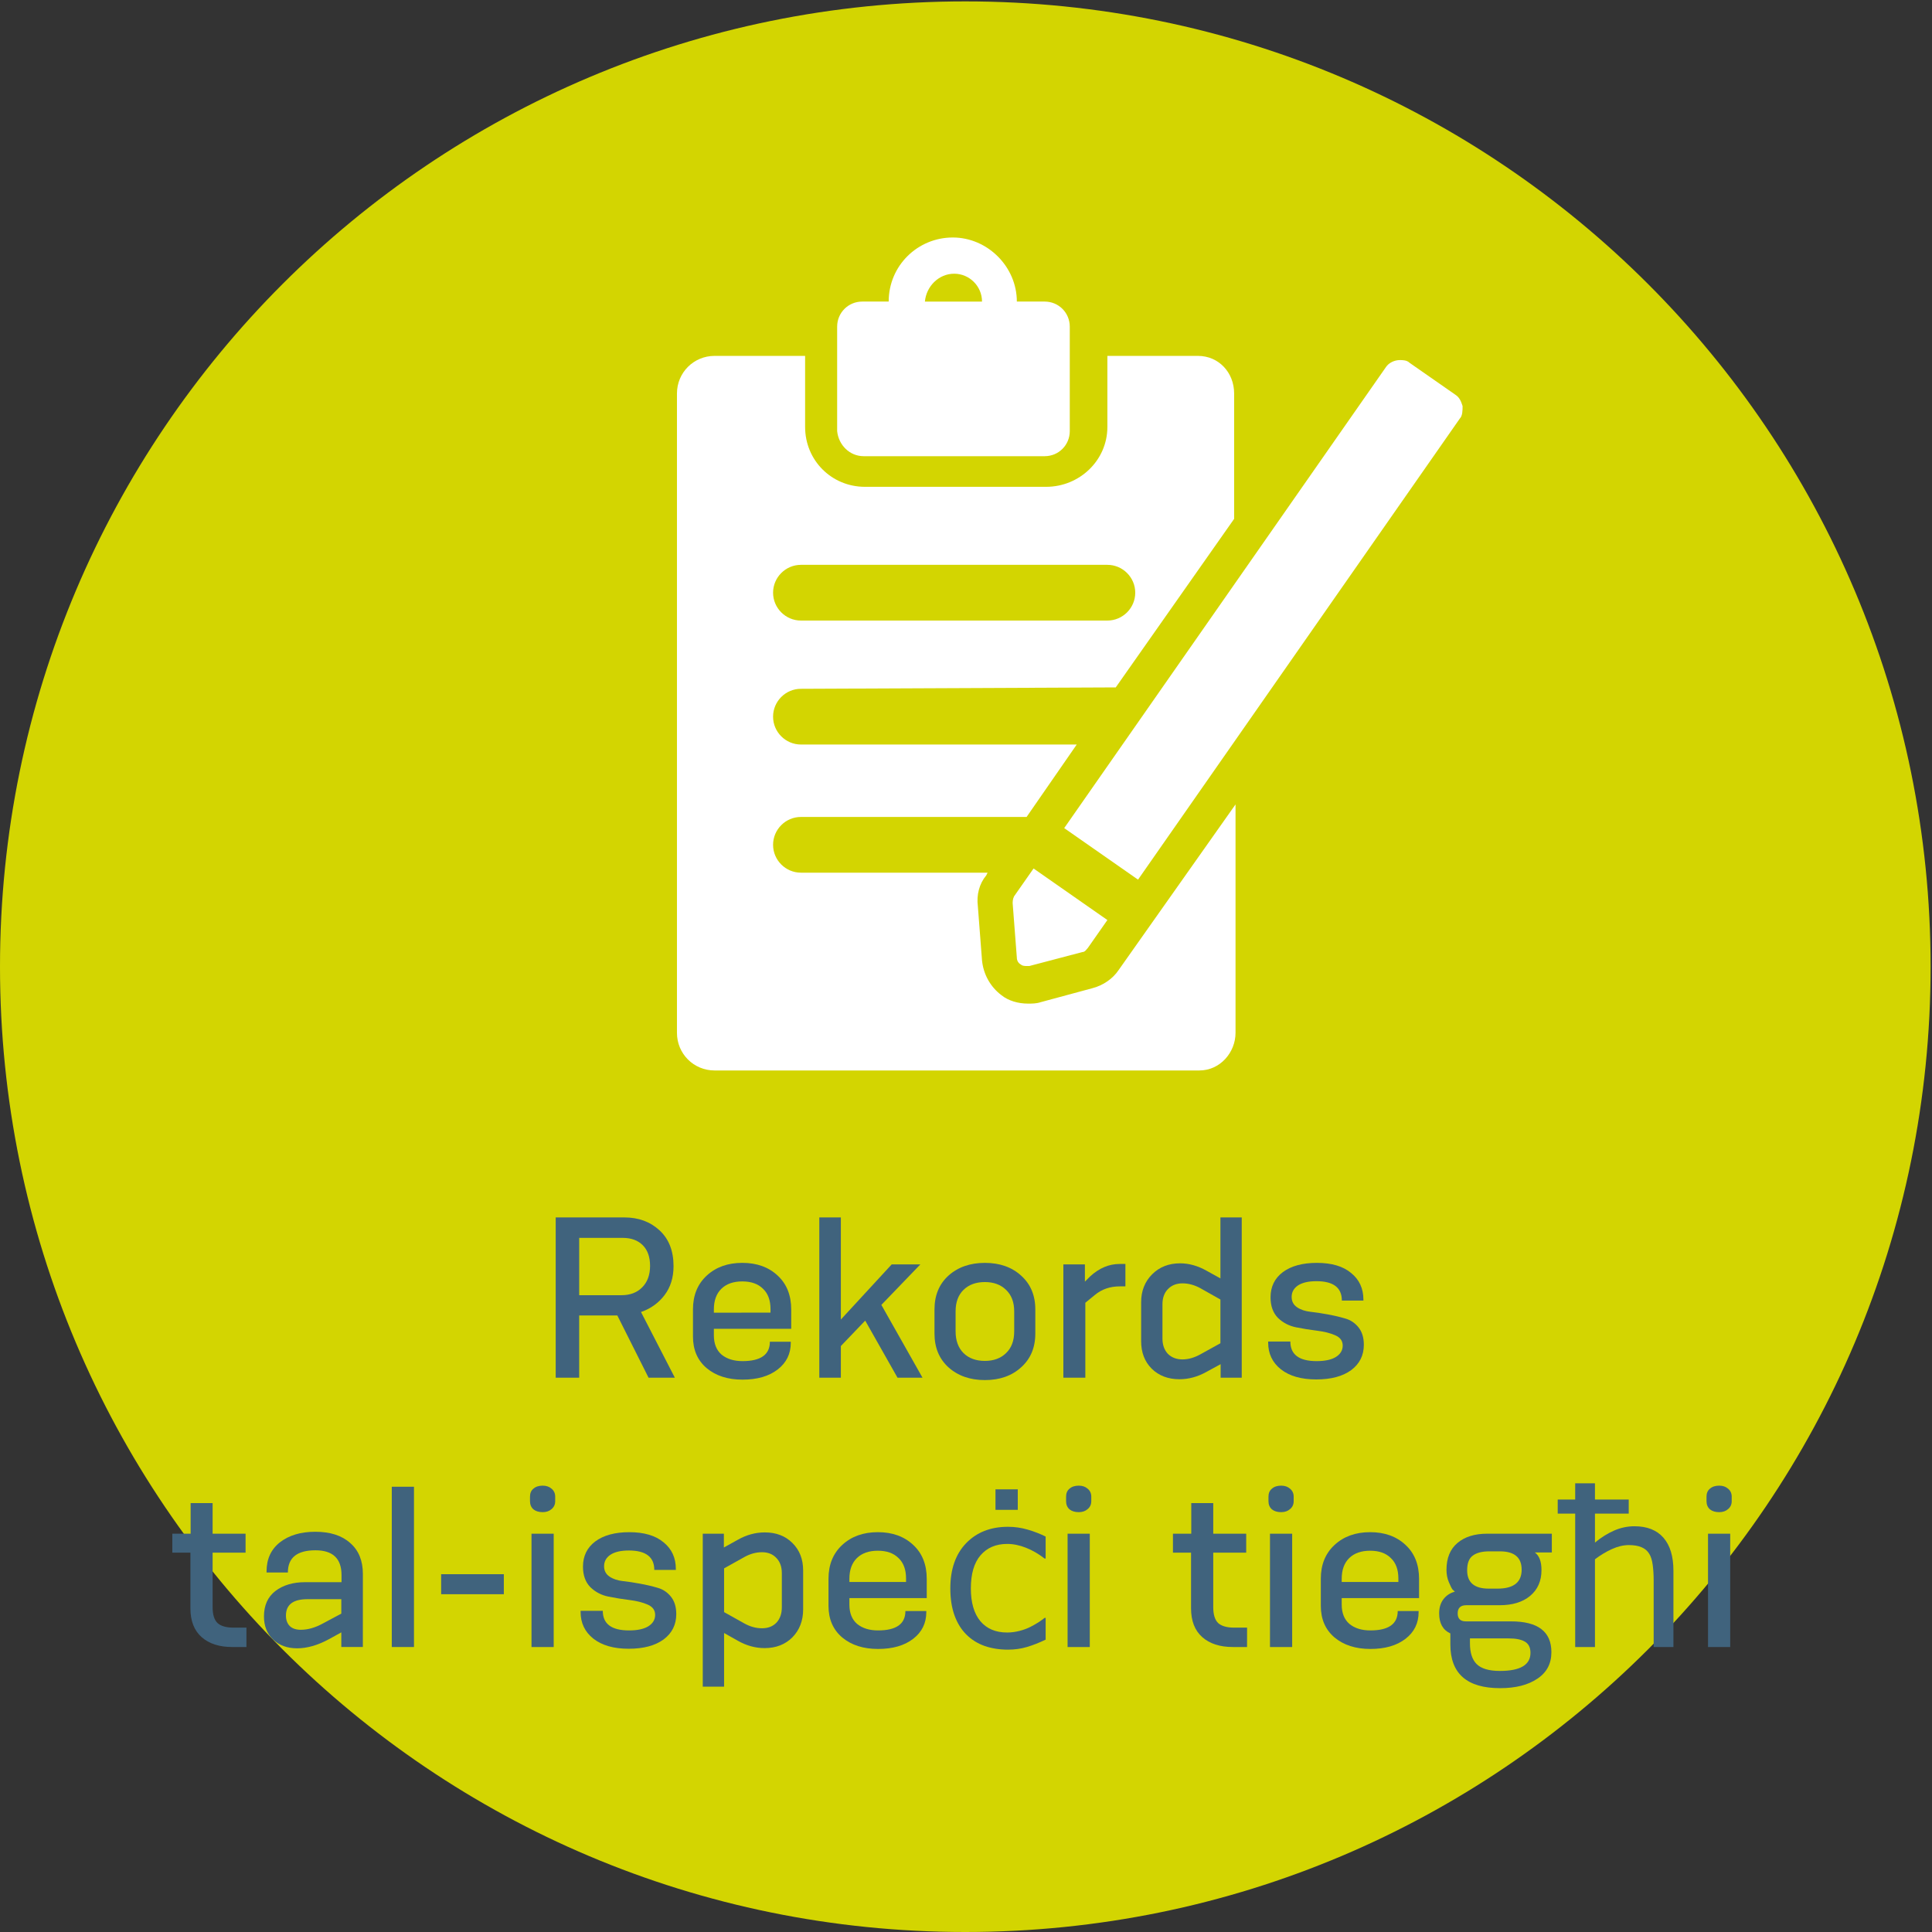 <?xml version="1.0" encoding="UTF-8" standalone="no"?>
<!-- Generator: Adobe Illustrator 19.1.0, SVG Export Plug-In . SVG Version: 6.00 Build 0)  -->

<svg
   xmlns:dc="http://purl.org/dc/elements/1.1/"
   xmlns:cc="http://creativecommons.org/ns#"
   xmlns:rdf="http://www.w3.org/1999/02/22-rdf-syntax-ns#"
   xmlns:svg="http://www.w3.org/2000/svg"
   xmlns="http://www.w3.org/2000/svg"
   xmlns:sodipodi="http://sodipodi.sourceforge.net/DTD/sodipodi-0.dtd"
   xmlns:inkscape="http://www.inkscape.org/namespaces/inkscape"
   version="1.1"
   id="Calque_1"
   x="0px"
   y="0px"
   viewBox="-330 571.3 138.7 138.7"
   style="enable-background:new -330 571.3 138.7 138.7;"
   xml:space="preserve"
   sodipodi:docname="main_menu_logo_species_records-mt.svg"
   inkscape:version="0.92.4 (5da689c313, 2019-01-14)"><rect x="-330" y="571.3" width="138.7" height="138.7" fill="#333333" stroke="none"/><defs
   id="defs65" /><sodipodi:namedview
   pagecolor="#ffffff"
   bordercolor="#666666"
   borderopacity="1"
   objecttolerance="10"
   gridtolerance="10"
   guidetolerance="10"
   inkscape:pageopacity="0"
   inkscape:pageshadow="2"
   inkscape:window-width="1920"
   inkscape:window-height="1017"
   id="namedview63"
   showgrid="false"
   inkscape:zoom="4"
   inkscape:cx="-12.975006"
   inkscape:cy="69.349998"
   inkscape:window-x="-8"
   inkscape:window-y="-8"
   inkscape:window-maximized="1"
   inkscape:current-layer="text71" /><style
   type="text/css"
   id="style2">
	.st0{fill:#D3D501;}
	.st1{fill:#40637D;}
	.st2{fill:#FFFFFF;}
</style><g
   id="g6"><path
     class="st0"
     d="M-330,640.7c0-38.3,31-69.3,69.3-69.3c38.3,0,69.3,31,69.3,69.3s-31,69.3-69.3,69.3   C-299,710-330,679-330,640.7"
     id="path4" /></g><g
   id="g60"
   transform="translate(0,1.55)"><g
     id="g46"><path
       class="st2"
       d="m -249.7,639.4 c -0.4,0.6 -1.1,1.1 -1.9,1.3 l -3.7,1 c -0.3,0.1 -0.6,0.1 -0.9,0.1 -0.7,0 -1.4,-0.2 -1.9,-0.6 -0.8,-0.6 -1.3,-1.5 -1.4,-2.5 l -0.3,-3.9 c -0.1,-0.8 0.1,-1.6 0.6,-2.2 l 0.1,-0.2 h -13.4 c -1.1,0 -2,-0.9 -2,-2 0,-1.1 0.9,-2 2,-2 h 16.2 l 3.6,-5.2 h -19.8 c -1.1,0 -2,-0.9 -2,-2 0,-1.1 0.9,-2 2,-2 l 22.6,-0.1 8.5,-12.1 v -9 c 0,-1.5 -1.1,-2.7 -2.6,-2.7 h -6.5 v 5.1 c 0,2.4 -2,4.3 -4.4,4.3 h -13 c -2.4,0 -4.3,-1.9 -4.3,-4.3 v -5.1 h -6.5 c -1.5,0 -2.7,1.2 -2.7,2.7 v 45.9 c 0,1.5 1.2,2.7 2.7,2.7 h 34.8 c 1.5,0 2.6,-1.3 2.6,-2.7 v -16.4 z m -22.8,-29.1 h 22 c 1.1,0 2,0.9 2,2 0,1.1 -0.9,2 -2,2 h -22 c -1.1,0 -2,-0.9 -2,-2 0,-1.1 0.9,-2 2,-2"
       id="path44"
       inkscape:connector-curvature="0"
       style="fill:#ffffff" /></g><g
     id="g50"><path
       class="st2"
       d="m -268,602.5 h 13 c 1,0 1.8,-0.8 1.8,-1.8 v -7.5 c 0,-1 -0.8,-1.8 -1.8,-1.8 h -2 c 0,-2.5 -2.1,-4.6 -4.6,-4.6 -2.5,0 -4.6,2 -4.6,4.6 h -1.9 c -1,0 -1.8,0.8 -1.8,1.8 v 7.5 c 0.1,1 0.9,1.8 1.9,1.8 m 6.5,-13.1 c 1.1,0 2,0.9 2,2 h -4.1 c 0.1,-1.1 1,-2 2.1,-2"
       id="path48"
       inkscape:connector-curvature="0"
       style="fill:#ffffff" /></g><g
     id="g54"><path
       class="st2"
       d="m -225,598.9 c -0.1,-0.3 -0.2,-0.6 -0.5,-0.8 l -3.3,-2.3 c -0.2,-0.2 -0.5,-0.2 -0.7,-0.2 -0.4,0 -0.8,0.2 -1,0.5 l -23.1,33.1 5.3,3.7 23.1,-33.1 c 0.2,-0.2 0.2,-0.6 0.2,-0.9"
       id="path52"
       inkscape:connector-curvature="0"
       style="fill:#ffffff" /></g><g
     id="g58"><path
       class="st2"
       d="m -257.3,634.6 0.3,3.9 c 0,0.2 0.1,0.4 0.3,0.5 0.1,0.1 0.3,0.1 0.4,0.1 0.1,0 0.1,0 0.2,0 l 3.8,-1 c 0.2,0 0.3,-0.2 0.4,-0.3 l 1.4,-2 -5.3,-3.7 -1.4,2 c -0.1,0.2 -0.1,0.4 -0.1,0.5"
       id="path56"
       inkscape:connector-curvature="0"
       style="fill:#ffffff" /></g></g><g
   aria-label="Rekords 
tal-ispeċi tiegħi"
   style="font-style:normal;font-variant:normal;font-weight:normal;font-stretch:normal;font-size:15.467px;line-height:1.25;font-family:KonsensMedium;-inkscape-font-specification:'KonsensMedium, Normal';font-variant-ligatures:normal;font-variant-caps:normal;font-variant-numeric:normal;font-feature-settings:normal;text-align:center;letter-spacing:0px;word-spacing:0px;writing-mode:lr-tb;text-anchor:middle;fill:#40637d;fill-opacity:1;stroke:none"
   id="text71"><path
     d="m -281.552,670.207 h -1.887 l -2.243,-4.47 h -2.738 v 4.47 h -1.686 v -11.507 h 4.934 q 1.516,0 2.521,0.928 1.005,0.928 1.005,2.567 0,1.237 -0.65,2.088 -0.65,0.851 -1.686,1.206 z m -6.867,-5.924 h 3.047 q 0.913,0 1.469,-0.557 0.572,-0.572 0.572,-1.547 0,-0.959 -0.526,-1.485 -0.526,-0.526 -1.438,-0.526 h -3.124 z"
     style=""
     id="path826" /><path
     d="m -273.23,667.624 v 0.077 q 0,1.191 -0.943,1.918 -0.943,0.727 -2.521,0.727 -1.578,0 -2.567,-0.82 -0.99,-0.835 -0.99,-2.274 v -1.949 q 0,-1.516 0.99,-2.428 0.99,-0.913 2.552,-0.913 1.562,0 2.537,0.913 0.974,0.897 0.974,2.444 v 1.377 h -5.553 v 0.464 q 0,0.913 0.557,1.392 0.572,0.464 1.5,0.464 1.964,0 1.964,-1.392 z m -1.454,-2.088 V 665.289 q 0,-0.959 -0.541,-1.469 -0.526,-0.526 -1.485,-0.526 -0.959,0 -1.5,0.526 -0.541,0.526 -0.541,1.485 v 0.232 z"
     style=""
     id="path828" /><path
     d="m -263.772,670.207 h -1.794 l -2.32,-4.099 -1.748,1.825 v 2.274 h -1.547 v -11.507 h 1.547 v 7.331 l 3.65,-3.959 h 2.057 l -2.799,2.908 z"
     style=""
     id="path830" /><path
     d="m -257.19,666.882 v -1.438 q 0,-0.99 -0.588,-1.547 -0.572,-0.557 -1.516,-0.557 -0.959,0 -1.531,0.557 -0.572,0.557 -0.572,1.547 v 1.438 q 0,0.99 0.572,1.562 0.572,0.557 1.531,0.557 0.943,0 1.516,-0.557 0.588,-0.557 0.588,-1.562 z m 1.516,-1.578 v 1.732 q 0,1.516 -1.021,2.428 -1.005,0.913 -2.598,0.913 -1.593,0 -2.614,-0.913 -1.005,-0.913 -1.005,-2.428 v -1.732 q 0,-1.516 1.005,-2.428 1.021,-0.913 2.614,-0.913 1.593,0 2.598,0.913 1.021,0.913 1.021,2.428 z"
     style=""
     id="path832" /><path
     d="m -252.083,670.207 h -1.578 v -8.135 h 1.547 v 1.237 l 0.371,-0.371 q 0.974,-0.897 2.119,-0.897 h 0.418 v 1.609 h -0.402 q -1.052,0 -1.794,0.619 l -0.681,0.557 z"
     style=""
     id="path834" /><path
     d="M -242.385,667.733 V 664.593 l -1.454,-0.82 q -0.634,-0.34 -1.268,-0.34 -0.65,0 -1.052,0.418 -0.387,0.402 -0.387,1.083 v 2.459 q 0,0.681 0.387,1.098 0.402,0.402 1.052,0.402 0.619,0 1.268,-0.356 z m 1.531,2.475 h -1.516 v -0.974 l -1.021,0.557 q -0.943,0.526 -1.933,0.526 -1.222,0 -1.995,-0.758 -0.758,-0.758 -0.758,-1.98 v -2.784 q 0,-1.222 0.789,-2.011 0.789,-0.789 2.011,-0.789 0.943,0 1.887,0.526 l 1.005,0.557 v -4.377 h 1.531 z"
     style=""
     id="path836" /><path
     d="m -232.12,664.67 h -1.547 q 0,-1.392 -1.825,-1.392 -0.866,0 -1.33,0.309 -0.449,0.309 -0.449,0.82 0,0.479 0.387,0.742 0.387,0.263 0.959,0.325 0.572,0.062 1.237,0.186 0.681,0.124 1.253,0.294 0.572,0.155 0.959,0.634 0.387,0.479 0.387,1.253 0,1.145 -0.913,1.825 -0.913,0.665 -2.506,0.665 -1.609,0 -2.537,-0.727 -0.913,-0.727 -0.913,-1.918 v -0.077 h 1.593 q 0,1.407 1.887,1.407 0.897,0 1.377,-0.294 0.495,-0.309 0.495,-0.82 0,-0.51 -0.541,-0.742 -0.526,-0.232 -1.284,-0.325 -0.758,-0.093 -1.531,-0.247 -0.758,-0.155 -1.299,-0.681 -0.526,-0.541 -0.526,-1.469 0,-1.145 0.882,-1.81 0.897,-0.665 2.444,-0.665 1.593,0 2.459,0.727 0.882,0.711 0.882,1.918 z"
     style=""
     id="path838" /><path
     d="m -312.309,689.541 h -1.021 q -1.392,0 -2.196,-0.711 -0.804,-0.711 -0.804,-2.073 v -3.99 h -1.299 v -1.361 h 1.315 V 679.209 h 1.578 v 2.196 h 2.366 v 1.361 h -2.366 v 3.913 q 0,0.804 0.356,1.145 0.371,0.325 1.145,0.325 h 0.928 z"
     style=""
     id="path840" /><path
     d="m -305.497,687.143 v -1.036 h -2.428 q -1.547,0 -1.547,1.175 0,0.479 0.278,0.758 0.278,0.263 0.789,0.263 0.758,0 1.578,-0.449 z m 1.547,2.397 h -1.547 V 688.489 l -0.897,0.495 q -1.206,0.65 -2.274,0.65 -1.067,0 -1.732,-0.634 -0.65,-0.634 -0.65,-1.655 0,-1.191 0.82,-1.825 0.835,-0.634 2.134,-0.634 h 2.614 v -0.51 q 0,-1.779 -1.871,-1.779 -1.98,0 -1.98,1.593 h -1.531 v -0.077 q 0,-1.33 0.959,-2.088 0.974,-0.758 2.537,-0.758 1.609,0 2.506,0.804 0.913,0.789 0.913,2.227 z"
     style=""
     id="path842" /><path
     d="m -300.28,689.541 h -1.593 v -11.507 h 1.593 z"
     style=""
     id="path844" /><path
     d="m -293.829,685.751 h -4.501 v -1.438 h 4.501 z"
     style=""
     id="path846" /><path
     d="m -290.25,689.541 h -1.593 v -8.135 h 1.593 z m 0.108,-10.796 v 0.325 q 0,0.356 -0.263,0.572 -0.247,0.217 -0.634,0.217 -0.418,0 -0.665,-0.201 -0.247,-0.217 -0.247,-0.588 v -0.325 q 0,-0.371 0.247,-0.572 0.247,-0.217 0.665,-0.217 0.387,0 0.634,0.217 0.263,0.217 0.263,0.572 z"
     style=""
     id="path848" /><path
     d="m -281.481,684.004 h -1.547 q 0,-1.392 -1.825,-1.392 -0.866,0 -1.33,0.309 -0.449,0.309 -0.449,0.82 0,0.479 0.387,0.742 0.387,0.263 0.959,0.325 0.572,0.062 1.237,0.186 0.681,0.124 1.253,0.294 0.572,0.155 0.959,0.634 0.387,0.479 0.387,1.253 0,1.145 -0.913,1.825 -0.913,0.665 -2.506,0.665 -1.609,0 -2.537,-0.727 -0.913,-0.727 -0.913,-1.918 v -0.077 h 1.593 q 0,1.407 1.887,1.407 0.897,0 1.377,-0.294 0.495,-0.309 0.495,-0.82 0,-0.51 -0.541,-0.742 -0.526,-0.232 -1.284,-0.325 -0.758,-0.093 -1.531,-0.247 -0.758,-0.155 -1.299,-0.681 -0.526,-0.541 -0.526,-1.469 0,-1.145 0.882,-1.81 0.897,-0.665 2.444,-0.665 1.593,0 2.459,0.727 0.882,0.711 0.882,1.918 z"
     style=""
     id="path850" /><path
     d="m -273.872,686.695 v -2.459 q 0,-0.681 -0.387,-1.083 -0.387,-0.418 -1.036,-0.418 -0.65,0 -1.284,0.356 l -1.438,0.804 v 3.14 l 1.438,0.804 q 0.634,0.356 1.284,0.356 0.65,0 1.036,-0.402 0.387,-0.418 0.387,-1.098 z m -4.145,5.692 h -1.531 v -10.981 h 1.516 v 0.99 l 1.005,-0.557 q 0.928,-0.526 1.933,-0.526 1.222,0 1.98,0.758 0.773,0.758 0.773,1.98 v 2.784 q 0,1.222 -0.773,2.011 -0.773,0.773 -1.995,0.773 -0.99,0 -1.918,-0.526 l -0.99,-0.557 z"
     style=""
     id="path852" /><path
     d="m -263.5,686.958 v 0.077 q 0,1.191 -0.943,1.918 -0.943,0.727 -2.521,0.727 -1.578,0 -2.567,-0.82 -0.99,-0.835 -0.99,-2.274 v -1.949 q 0,-1.516 0.99,-2.428 0.99,-0.913 2.552,-0.913 1.562,0 2.537,0.913 0.974,0.897 0.974,2.444 v 1.377 h -5.553 v 0.464 q 0,0.913 0.557,1.392 0.572,0.464 1.5,0.464 1.964,0 1.964,-1.392 z m -1.454,-2.088 v -0.247 q 0,-0.959 -0.541,-1.469 -0.526,-0.526 -1.485,-0.526 -0.959,0 -1.5,0.526 -0.541,0.526 -0.541,1.485 v 0.232 z"
     style=""
     id="path854" /><path
     d="m -254.932,689.012 q -0.71,0.34 -1.352,0.529 -0.634,0.189 -1.352,0.189 -0.914,0 -1.677,-0.264 -0.763,-0.272 -1.307,-0.816 -0.551,-0.544 -0.853,-1.374 -0.302,-0.831 -0.302,-1.941 0,-2.069 1.133,-3.247 1.14,-1.178 3.006,-1.178 0.725,0 1.42,0.204 0.702,0.204 1.284,0.498 v 1.578 h -0.075 q -0.649,-0.506 -1.344,-0.778 -0.687,-0.272 -1.344,-0.272 -1.208,0 -1.911,0.816 -0.695,0.808 -0.695,2.379 0,1.526 0.68,2.349 0.687,0.816 1.926,0.816 0.43,0 0.876,-0.113 0.446,-0.113 0.801,-0.295 0.31,-0.159 0.582,-0.332 0.272,-0.181 0.43,-0.31 h 0.075 z m -2.001,-9.319 h -1.601 v -1.473 h 1.601 z"
     style=""
     id="path856" /><path
     d="m -251.764,689.541 h -1.593 v -8.135 h 1.593 z m 0.108,-10.796 v 0.325 q 0,0.356 -0.263,0.572 -0.247,0.217 -0.634,0.217 -0.418,0 -0.665,-0.201 -0.247,-0.217 -0.247,-0.588 v -0.325 q 0,-0.371 0.247,-0.572 0.247,-0.217 0.665,-0.217 0.387,0 0.634,0.217 0.263,0.217 0.263,0.572 z"
     style=""
     id="path858" /><path
     d="m -240.473,689.541 h -1.021 q -1.392,0 -2.196,-0.711 -0.804,-0.711 -0.804,-2.073 v -3.99 h -1.299 v -1.361 h 1.315 V 679.209 h 1.578 v 2.196 h 2.366 v 1.361 h -2.366 v 3.913 q 0,0.804 0.356,1.145 0.371,0.325 1.145,0.325 h 0.928 z"
     style=""
     id="path860" /><path
     d="m -237.234,689.541 h -1.593 v -8.135 h 1.593 z m 0.108,-10.796 v 0.325 q 0,0.356 -0.263,0.572 -0.247,0.217 -0.634,0.217 -0.418,0 -0.665,-0.201 -0.247,-0.217 -0.247,-0.588 v -0.325 q 0,-0.371 0.247,-0.572 0.247,-0.217 0.665,-0.217 0.387,0 0.634,0.217 0.263,0.217 0.263,0.572 z"
     style=""
     id="path862" /><path
     d="m -228.156,686.958 v 0.077 q 0,1.191 -0.943,1.918 -0.943,0.727 -2.521,0.727 -1.578,0 -2.567,-0.82 -0.99,-0.835 -0.99,-2.274 v -1.949 q 0,-1.516 0.99,-2.428 0.99,-0.913 2.552,-0.913 1.562,0 2.537,0.913 0.974,0.897 0.974,2.444 v 1.377 h -5.553 v 0.464 q 0,0.913 0.557,1.392 0.572,0.464 1.5,0.464 1.964,0 1.964,-1.392 z m -1.454,-2.088 v -0.247 q 0,-0.959 -0.541,-1.469 -0.526,-0.526 -1.485,-0.526 -0.959,0 -1.5,0.526 -0.541,0.526 -0.541,1.485 v 0.232 z"
     style=""
     id="path864" /><path
     d="m -221.687,688.922 h -2.784 v 0.356 q 0,1.005 0.479,1.485 0.495,0.495 1.67,0.495 2.196,0 2.196,-1.299 0,-0.572 -0.402,-0.804 -0.387,-0.232 -1.16,-0.232 z m -1.438,-3.573 h 0.634 q 1.732,0 1.732,-1.361 0,-1.315 -1.562,-1.315 h -0.758 q -0.789,0 -1.191,0.309 -0.402,0.294 -0.402,1.052 0,1.315 1.547,1.315 z m 0.789,1.191 h -2.397 q -0.619,0 -0.619,0.588 0,0.572 0.588,0.572 h 3.248 q 2.892,0 2.892,2.212 0,1.237 -1.005,1.902 -1.005,0.681 -2.676,0.681 -3.573,0 -3.573,-3.14 v -0.789 q -0.804,-0.371 -0.804,-1.438 0,-0.619 0.309,-1.021 0.309,-0.402 0.82,-0.541 -0.062,-0.046 -0.17,-0.155 -0.093,-0.124 -0.263,-0.526 -0.17,-0.402 -0.17,-0.882 0,-1.268 0.789,-1.933 0.789,-0.665 2.134,-0.665 h 4.64 v 1.346 h -1.222 q 0.479,0.34 0.479,1.268 0,1.175 -0.82,1.856 -0.804,0.665 -2.181,0.665 z"
     style=""
     id="path866" /><path
     d="m -209.862,689.541 h -1.42 v -4.803 q 0,-0.582 -0.068,-1.087 -0.068,-0.514 -0.249,-0.801 -0.189,-0.317 -0.544,-0.468 -0.355,-0.159 -0.921,-0.159 -0.582,0 -1.216,0.287 -0.634,0.287 -1.216,0.733 v 6.298 h -1.42 v -9.576 h -1.254 v -1.012 h 1.254 v -1.163 h 1.42 v 1.163 h 2.424 v 1.012 h -2.424 v 2.077 q 0.665,-0.551 1.374,-0.861 0.71,-0.31 1.458,-0.31 1.367,0 2.084,0.823 0.717,0.823 0.717,2.371 z"
     style=""
     id="path868" /><path
     d="m -205.787,689.541 h -1.593 v -8.135 h 1.593 z m 0.108,-10.796 v 0.325 q 0,0.356 -0.263,0.572 -0.247,0.217 -0.634,0.217 -0.418,0 -0.665,-0.201 -0.247,-0.217 -0.247,-0.588 v -0.325 q 0,-0.371 0.247,-0.572 0.247,-0.217 0.665,-0.217 0.387,0 0.634,0.217 0.263,0.217 0.263,0.572 z"
     style=""
     id="path870" /></g>




</svg>